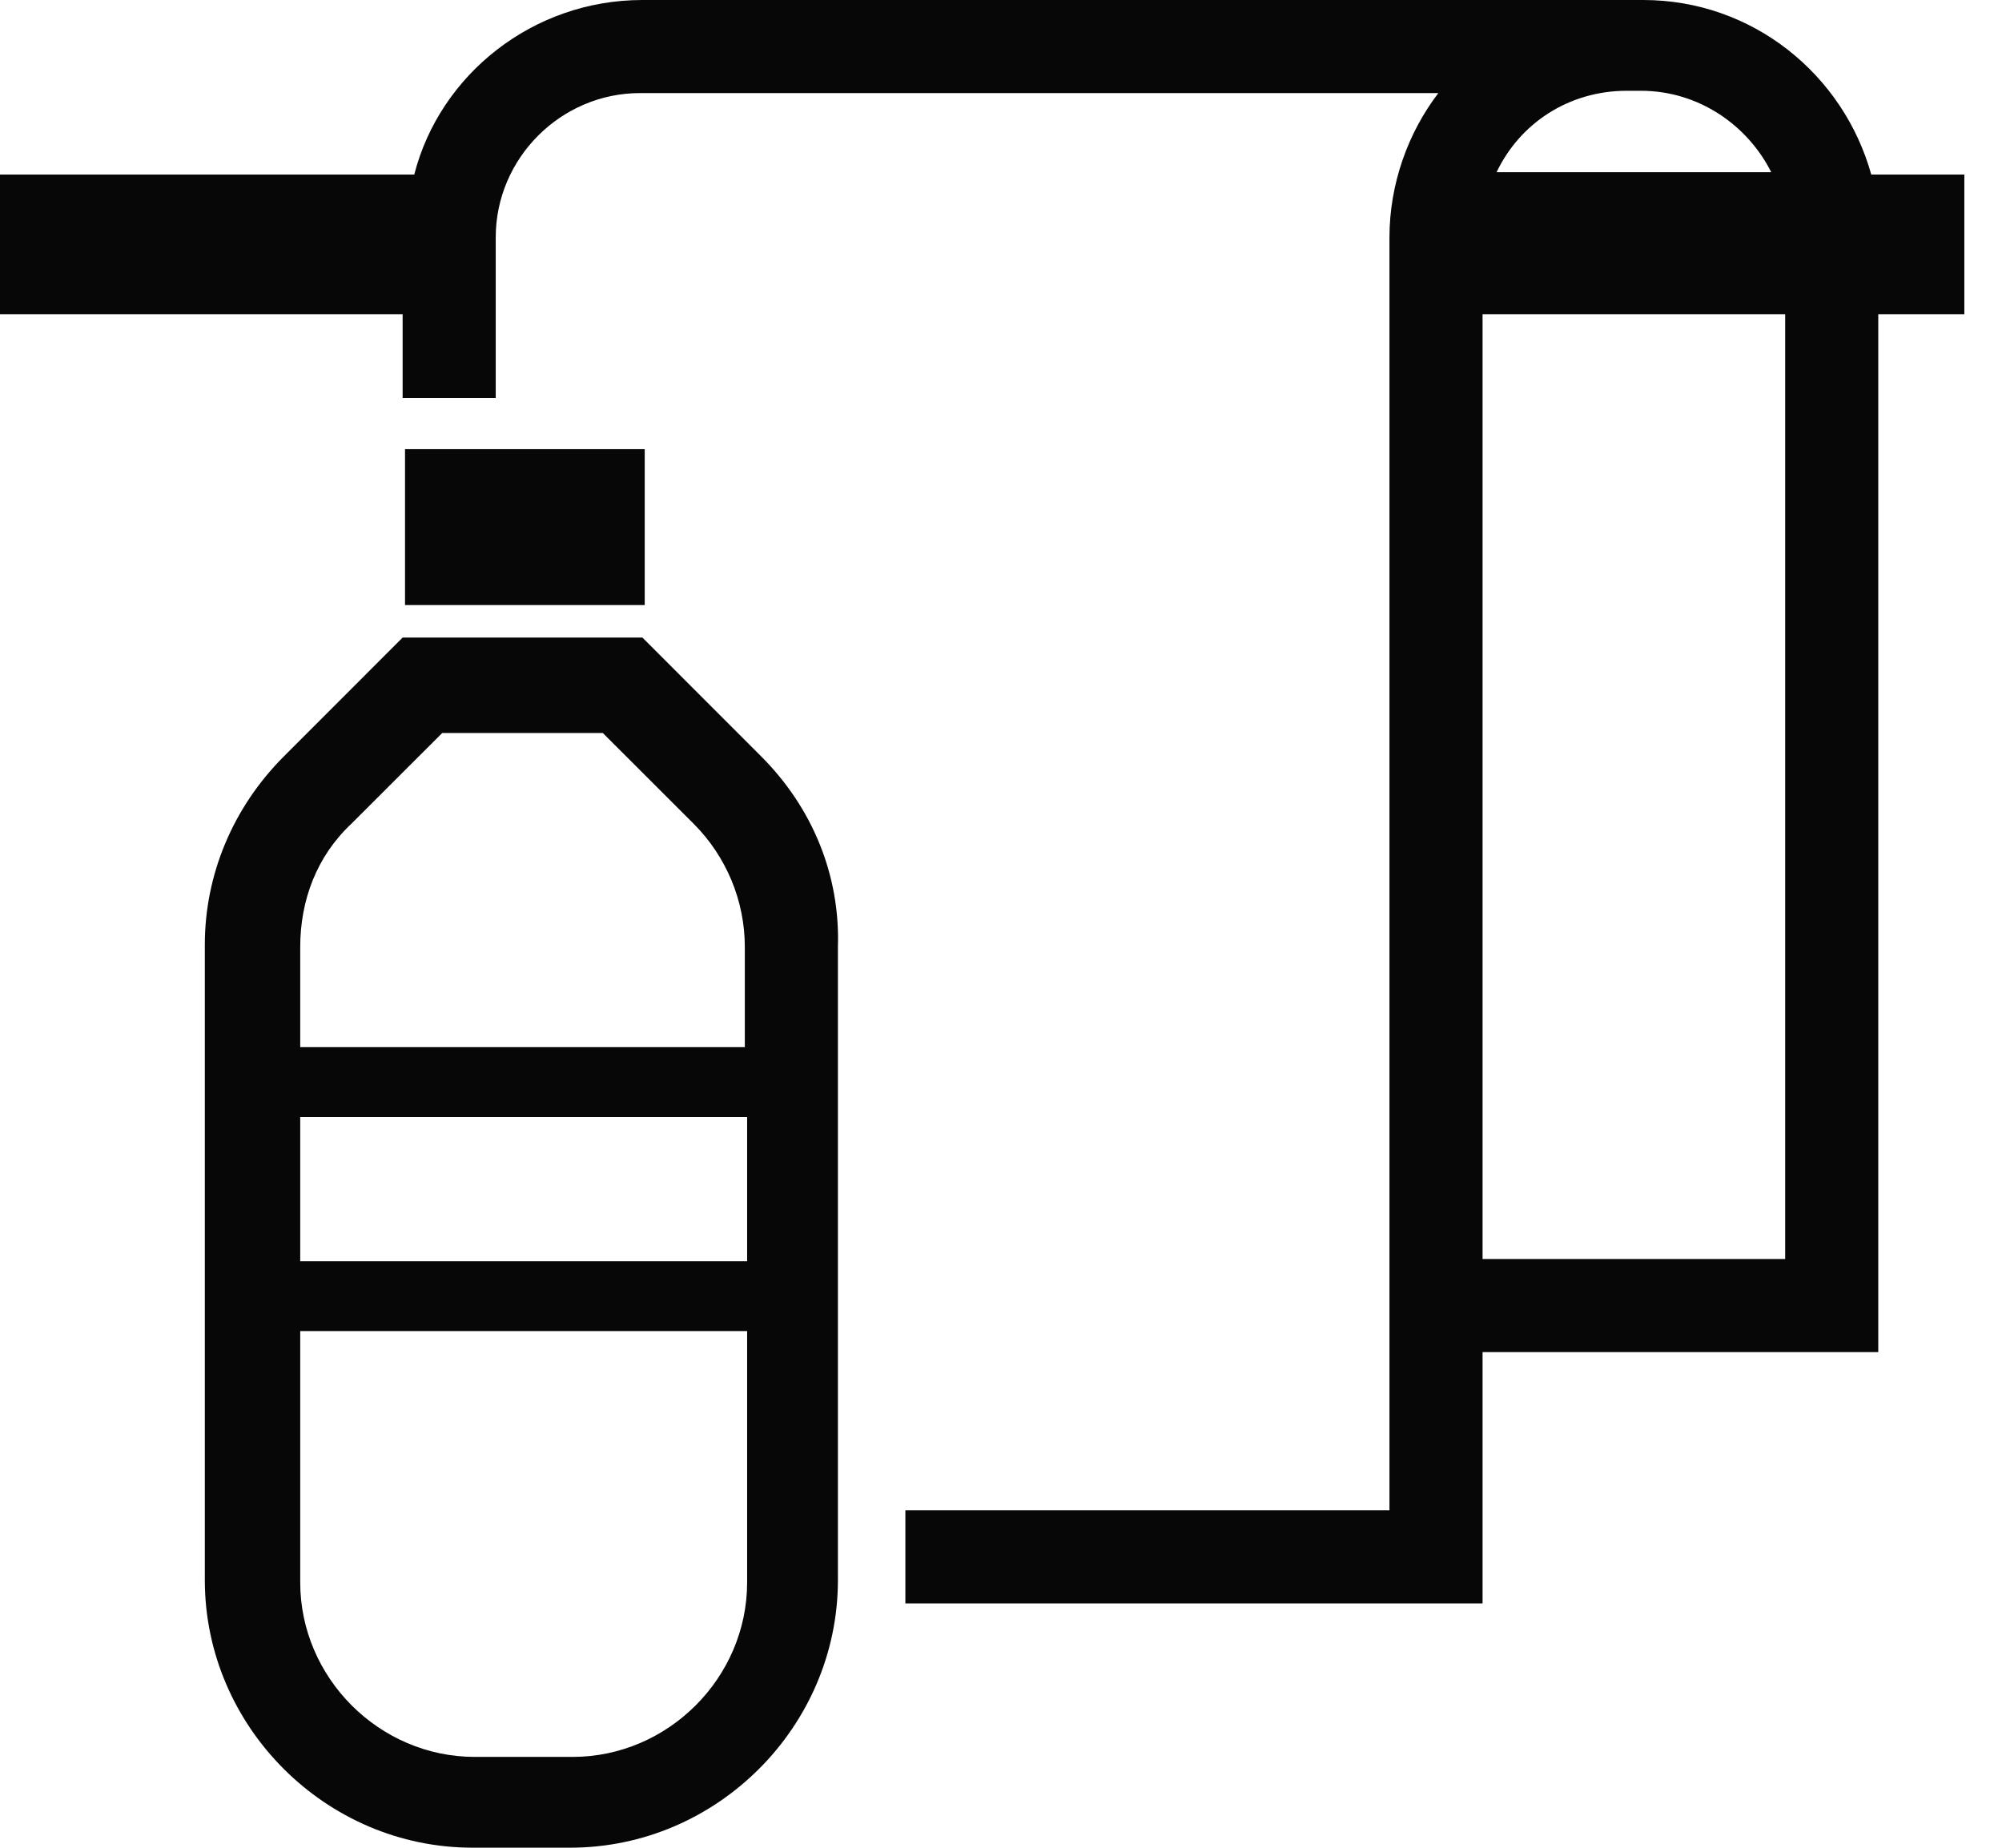 <svg width="26" height="24" viewBox="0 0 26 24" fill="none" xmlns="http://www.w3.org/2000/svg">
<path d="M25.542 2.267H24.302C23.94 0.967 22.761 0 21.34 0H8.343C6.922 0 5.713 0.967 5.38 2.267H0V4.081H5.229V5.169H6.438V3.083C6.438 2.055 7.285 1.209 8.312 1.209H18.68C18.287 1.723 18.045 2.388 18.045 3.083V19.617H11.758V20.826H19.254V17.562H24.393V4.081H25.511V2.267H25.542ZM21.31 1.179C22.066 1.179 22.7 1.632 23.003 2.237H19.436C19.738 1.602 20.373 1.179 21.128 1.179H21.31ZM23.184 16.353H19.254V4.081H23.184V16.353Z" fill="#070707"/>
<path d="M8.373 5.834H5.26V7.859H8.373V5.834Z" fill="#070707"/>
<path d="M9.884 9.823L8.343 8.281H5.229L3.688 9.823C3.023 10.488 2.66 11.364 2.66 12.271V20.523C2.66 22.427 4.232 23.999 6.136 23.999H7.406C9.31 23.999 10.882 22.427 10.882 20.523V12.301C10.912 11.364 10.549 10.488 9.884 9.823ZM4.564 10.699L5.743 9.521H7.829L9.008 10.699C9.431 11.123 9.673 11.697 9.673 12.301V13.601H3.899V12.301C3.899 11.697 4.111 11.123 4.564 10.699ZM9.703 14.508V16.382H3.899V14.508H9.703ZM7.436 22.82H6.166C4.927 22.82 3.899 21.793 3.899 20.553V17.289H9.703V20.553C9.703 21.793 8.675 22.82 7.436 22.82Z" fill="#070707"/>
</svg>
